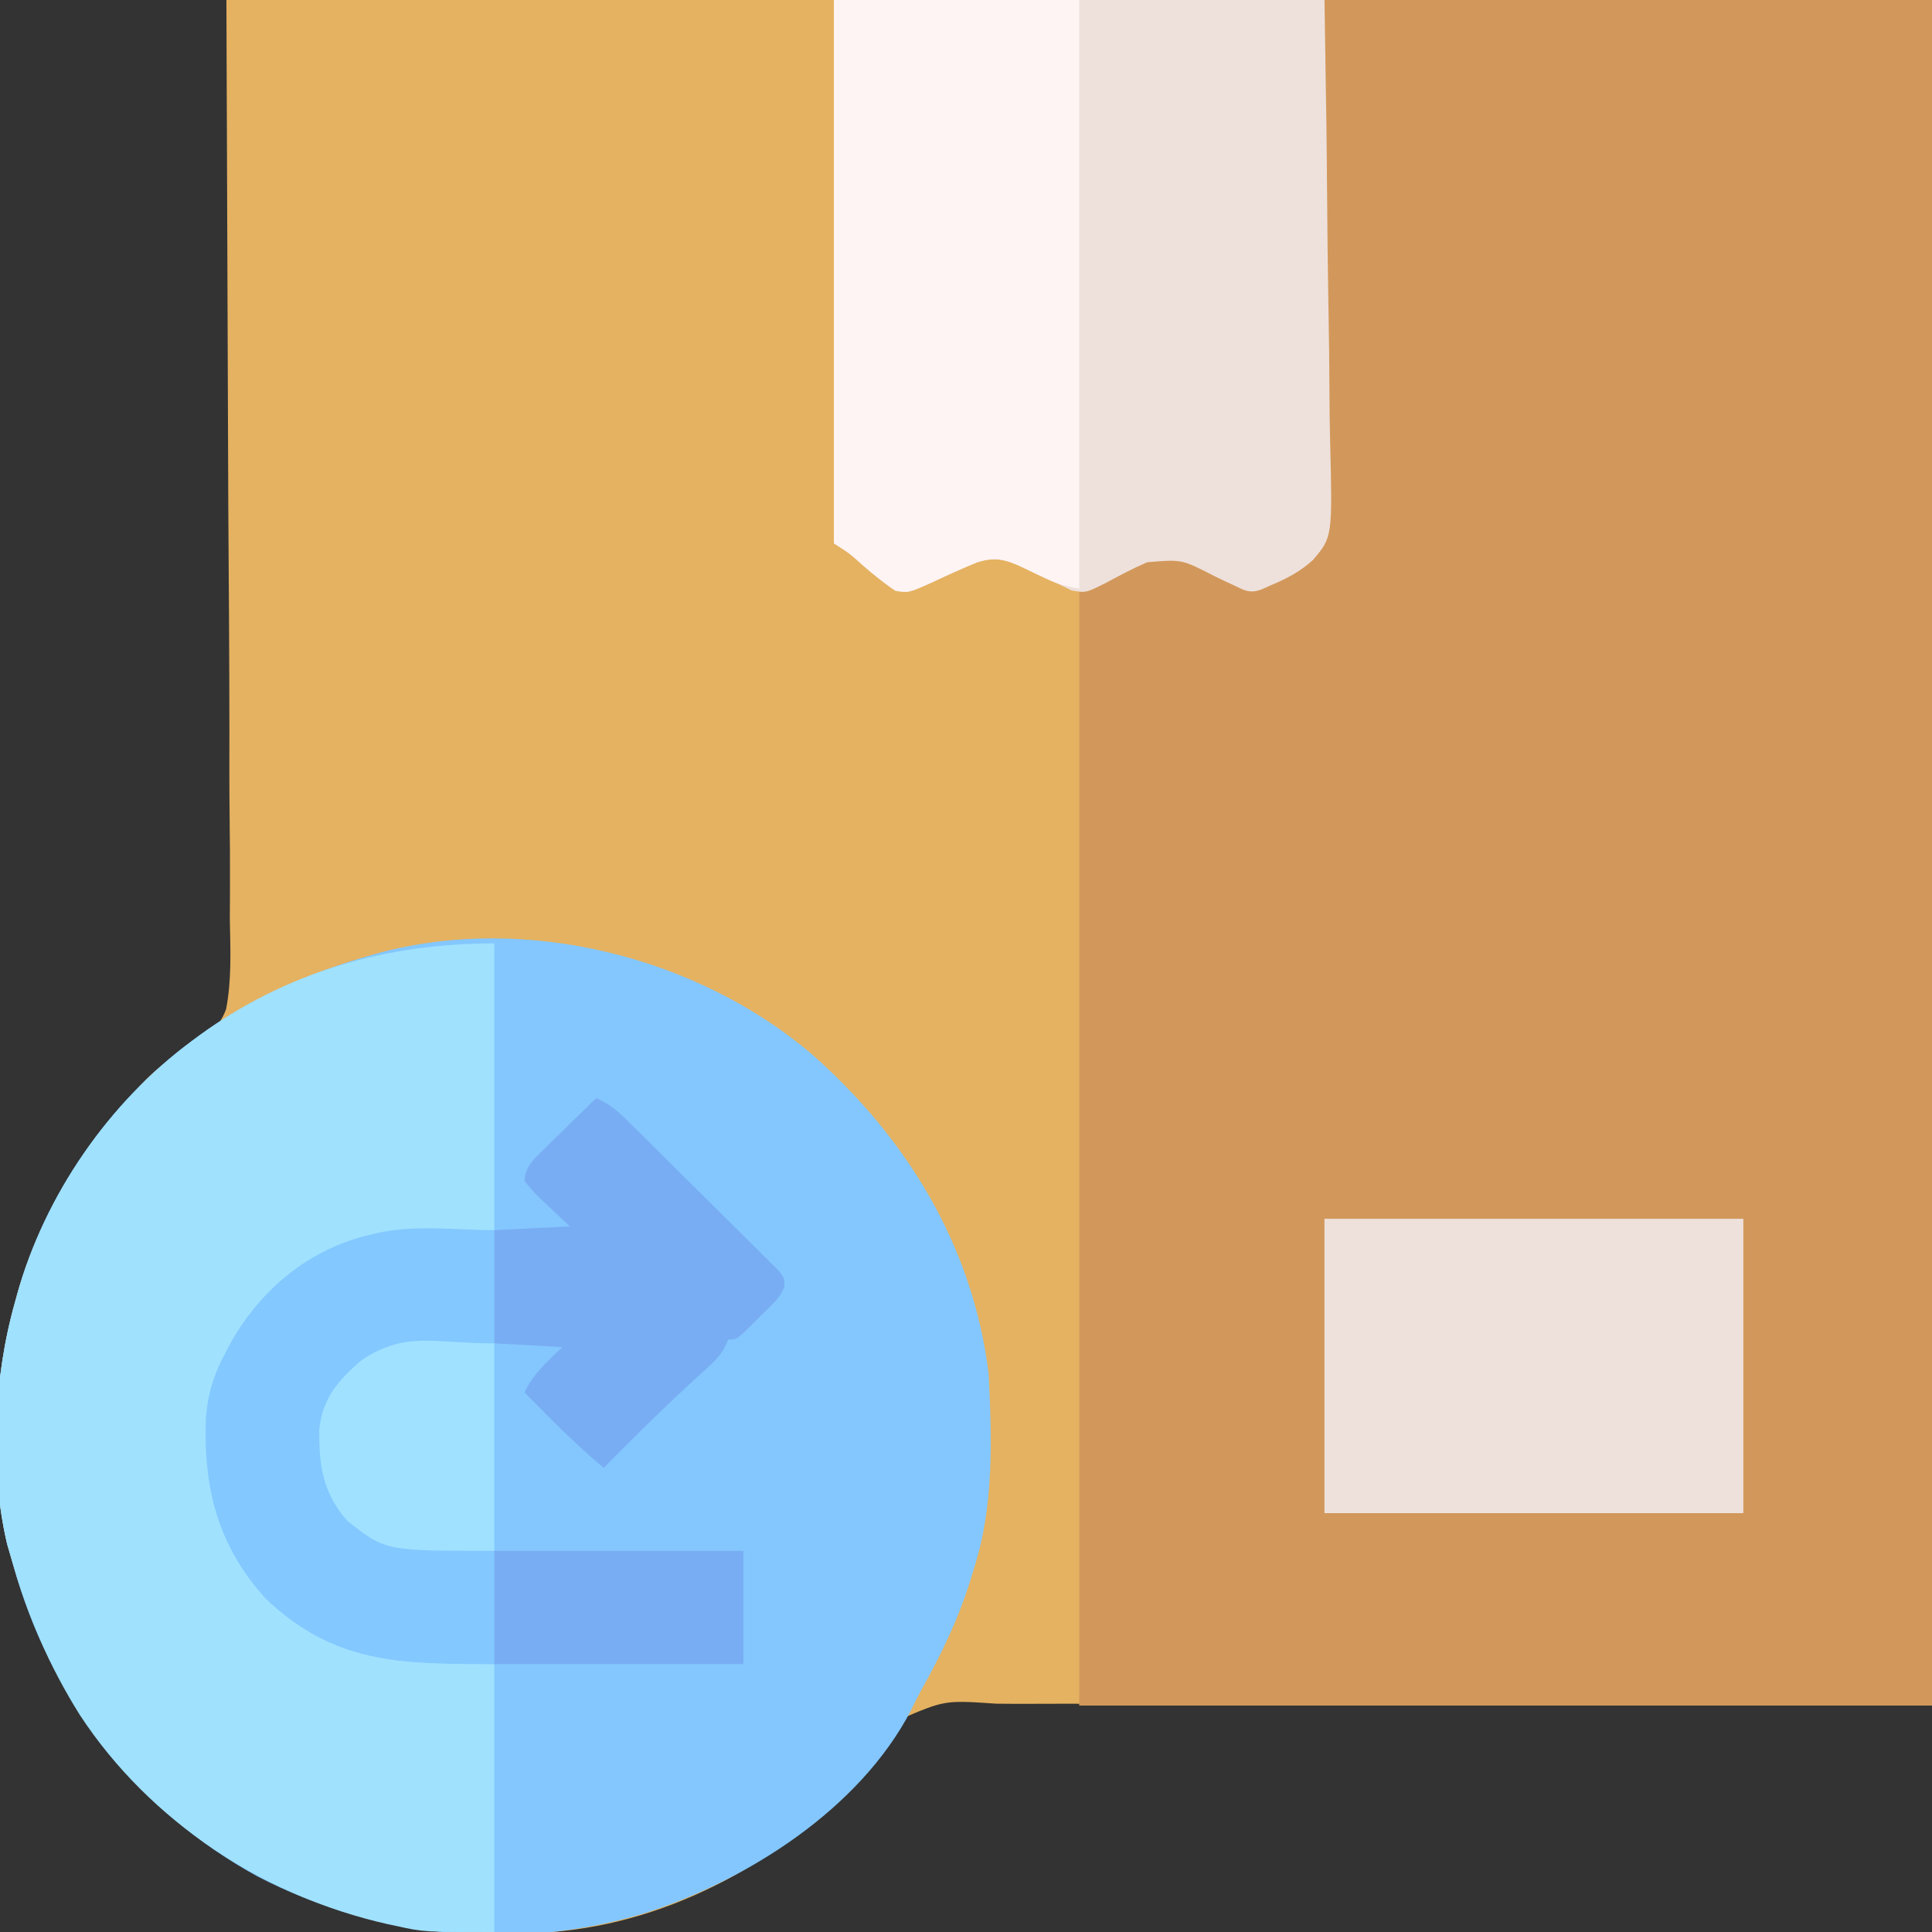 <?xml version="1.0" encoding="UTF-8"?>
<svg version="1.1" xmlns="http://www.w3.org/2000/svg" width="512" height="512">
<rect width="100%" height="100%" fill="#333333" stroke="none"/>
<path d="M0 0 C149.16 0 298.32 0 452 0 C452 149.16 452 298.32 452 452 C317.562 451.75 317.562 451.75 275.096 451.577 C262.546 451.584 262.546 451.584 249.996 451.606 C244.401 451.616 238.808 451.592 233.213 451.547 C226.758 451.495 220.305 451.484 213.85 451.524 C210.548 451.544 207.25 451.538 203.948 451.492 C190.388 450.561 190.388 450.561 178.515 455.649 C176.109 458.493 174.555 461.62 173 465 C171.546 466.922 171.546 466.922 170.172 468.41 C169.373 469.285 168.573 470.161 167.75 471.062 C146.229 494.249 115.342 510.559 83.456 512.18 C44.538 513.527 9.848 504.085 -19.215 477.164 C-38.188 459.025 -49.832 438.192 -57 413 C-57.362 411.757 -57.724 410.515 -58.098 409.234 C-62.868 389.087 -61.637 364.801 -56 345 C-55.727 344 -55.727 344 -55.449 342.979 C-49.715 322.416 -38.26 304.67 -24 289 C-23.501 288.45 -23.001 287.901 -22.487 287.334 C-19.499 284.191 -16.715 281.674 -12.883 279.611 C-7.472 276.616 -2.259 273.509 -0.084 267.445 C1.42 259.66 1.065 251.743 0.908 243.853 C0.913 241.147 0.925 238.443 0.944 235.738 C0.977 229.246 0.927 222.757 0.849 216.266 C0.761 208.749 0.777 201.235 0.792 193.718 C0.782 173.895 0.632 154.073 0.5 134.25 C0.335 89.948 0.17 45.645 0 0 Z " fill="#E5B261" transform="translate(60,0)"/>
<path d="M0 0 C53.13 0 106.26 0 161 0 C161 149.16 161 298.32 161 452 C86.42 452 11.84 452 -65 452 C-65 354.65 -65 257.3 -65 157 C-43.845 146.422 -43.845 146.422 -38 148 C-33.9 149.644 -29.896 151.501 -25.9 153.381 C-21.266 155.546 -21.266 155.546 -16.297 155.559 C-13.294 153.521 -10.53 151.273 -7.812 148.875 C-2.259 144 -2.259 144 0 144 C0 96.48 0 48.96 0 0 Z " fill="#D2985B" transform="translate(351,0)"/>
<path d="M0 0 C25.163 22.269 42.542 50.765 46.732 84.533 C47.581 101.943 48.198 119.813 42.732 136.533 C42.418 137.571 42.418 137.571 42.099 138.63 C38.855 149.341 34.171 158.991 28.712 168.736 C27.82 170.372 27 172.047 26.189 173.724 C12.616 199.887 -17.123 218.839 -44.517 227.583 C-78.45 237.84 -115.53 234.112 -146.956 217.845 C-178.214 200.755 -200.552 172.423 -210.827 138.548 C-211.311 136.878 -211.792 135.206 -212.268 133.533 C-212.63 132.29 -212.993 131.047 -213.366 129.767 C-218.136 109.62 -216.905 85.334 -211.268 65.533 C-210.995 64.532 -210.995 64.532 -210.717 63.512 C-203.39 37.237 -186.44 12.698 -164.518 -3.53 C-163.813 -4.052 -163.107 -4.575 -162.381 -5.113 C-148.748 -15.061 -132.92 -21.834 -116.706 -26.405 C-116.005 -26.604 -115.304 -26.803 -114.582 -27.009 C-75.677 -37.328 -30.369 -25.912 0 0 Z " fill="#83C7FE" transform="translate(215.268,279.467)"/>
<path d="M0 0 C0 25.08 0 50.16 0 76 C-9.24 76.33 -18.48 76.66 -28 77 C-45.121 81.669 -58.233 88.727 -68 104 C-69.882 107.589 -71.528 111.224 -73 115 C-73.366 115.886 -73.732 116.771 -74.109 117.684 C-78.072 132.438 -75.275 149.024 -68.238 162.332 C-58.048 178.764 -44.296 185.426 -26 190 C-17.42 190.33 -8.84 190.66 0 191 C0 214.43 0 237.86 0 262 C-18.707 262 -18.707 262 -25.812 260.438 C-26.642 260.262 -27.471 260.086 -28.325 259.905 C-61.01 252.548 -91.239 232.785 -109.766 204.602 C-118.055 191.427 -123.74 177.971 -128 163 C-128.362 161.757 -128.724 160.515 -129.098 159.234 C-133.868 139.087 -132.637 114.801 -127 95 C-126.727 94 -126.727 94 -126.449 92.979 C-119.122 66.705 -102.172 42.165 -80.25 25.938 C-79.545 25.415 -78.839 24.893 -78.113 24.354 C-54.944 7.448 -28.337 0 0 0 Z " fill="#A0E1FE" transform="translate(131,250)"/>
<path d="M0 0 C42.9 0 85.8 0 130 0 C130.564 35.668 130.564 35.668 130.684 50.65 C130.767 60.983 130.864 71.315 131.056 81.647 C131.196 89.173 131.286 96.697 131.317 104.224 C131.335 108.207 131.378 112.187 131.48 116.169 C132.127 142.307 132.127 142.307 126.966 148.385 C123.611 151.423 120.166 153.268 116 155 C115.075 155.417 114.15 155.833 113.197 156.263 C110.198 157.269 108.971 156.558 106.164 155.191 C105.264 154.774 104.365 154.357 103.438 153.928 C102.045 153.252 102.045 153.252 100.625 152.562 C92.178 148.222 92.178 148.222 83 149 C79.308 150.603 75.768 152.469 72.229 154.381 C66.787 157.138 66.787 157.138 62.973 156.469 C61.992 155.984 61.011 155.499 60 155 C58.709 154.41 57.418 153.823 56.125 153.238 C54.05 152.274 51.98 151.303 49.922 150.303 C45.503 148.275 42.813 147.495 38 149 C33.906 150.66 29.897 152.501 25.9 154.381 C19.748 157.123 19.748 157.123 16.297 156.555 C13.303 154.528 10.531 152.313 7.812 149.938 C4.141 146.632 4.141 146.632 0 144 C0 96.48 0 48.96 0 0 Z " fill="#EEE1DC" transform="translate(221,0)"/>
<path d="M0 0 C21.45 0 42.9 0 65 0 C65 51.48 65 102.96 65 156 C61.425 155.285 59.311 154.837 56.223 153.336 C55.544 153.019 54.865 152.702 54.166 152.375 C52.764 151.708 51.365 151.034 49.971 150.352 C45.532 148.299 42.843 147.477 38 149 C33.906 150.661 29.897 152.501 25.9 154.381 C19.748 157.123 19.748 157.123 16.297 156.555 C13.303 154.528 10.531 152.313 7.812 149.938 C4.141 146.632 4.141 146.632 0 144 C0 96.48 0 48.96 0 0 Z " fill="#FEF4F4" transform="translate(221,0)"/>
<path d="M0 0 C36.63 0 73.26 0 111 0 C111 25.74 111 51.48 111 78 C74.37 78 37.74 78 0 78 C0 52.26 0 26.52 0 0 Z " fill="#EEE1DC" transform="translate(351,323)"/>
<path d="M0 0 C0 37.95 0 75.9 0 115 C-25.232 115 -42.448 114.892 -60.613 97.633 C-73.15 83.803 -77.073 68.64 -76.445 50.227 C-76.009 43.43 -74.289 38.01 -71 32 C-70.492 31.051 -69.984 30.102 -69.461 29.125 C-61.47 15.491 -49.535 5.557 -34.156 1.508 C-33.445 1.34 -32.733 1.173 -32 1 C-21.647 -1.588 -10.672 0 0 0 Z " fill="#83C8FF" transform="translate(131,326)"/>
<path d="M0 0 C3.591 1.527 5.927 3.656 8.693 6.386 C9.617 7.294 10.54 8.202 11.492 9.137 C12.491 10.13 13.49 11.123 14.488 12.117 C15.516 13.136 16.544 14.155 17.572 15.174 C19.722 17.307 21.867 19.445 24.01 21.584 C26.76 24.329 29.526 27.058 32.296 29.782 C34.423 31.879 36.538 33.987 38.65 36.098 C39.666 37.109 40.685 38.116 41.709 39.119 C43.136 40.519 44.546 41.937 45.954 43.355 C46.762 44.157 47.569 44.96 48.401 45.786 C50 48 50 48 49.827 50.193 C48.904 52.21 47.919 53.454 46.348 55.016 C45.818 55.544 45.289 56.073 44.744 56.617 C44.189 57.156 43.634 57.695 43.062 58.25 C42.236 59.081 42.236 59.081 41.393 59.93 C37.267 64 37.267 64 35 64 C34.735 64.595 34.471 65.19 34.198 65.803 C32.956 68.08 31.744 69.41 29.832 71.145 C29.193 71.732 28.553 72.32 27.895 72.926 C27.207 73.548 26.52 74.171 25.812 74.812 C17.65 82.326 9.793 90.106 2 98 C-3.066 93.762 -7.8 89.326 -12.438 84.625 C-13.074 83.984 -13.71 83.344 -14.365 82.684 C-15.913 81.125 -17.457 79.563 -19 78 C-16.623 72.95 -13.002 69.873 -9 66 C-14.94 65.67 -20.88 65.34 -27 65 C-27 55.1 -27 45.2 -27 35 C-17.1 34.505 -17.1 34.505 -7 34 C-10.981 30.217 -10.981 30.217 -14.989 26.462 C-16.473 25.016 -16.473 25.016 -19 22 C-18.82 18.156 -16.614 16.265 -13.965 13.672 C-13.156 12.873 -12.347 12.073 -11.514 11.25 C-10.664 10.425 -9.813 9.6 -8.938 8.75 C-8.083 7.91 -7.229 7.069 -6.35 6.203 C-4.24 4.129 -2.123 2.061 0 0 Z " fill="#79ADF3" transform="translate(158,291)"/>
<path d="M0 0 C0 18.15 0 36.3 0 55 C-28.943 55 -28.943 55 -39 47 C-45.455 39.667 -46.531 32.317 -46.371 22.699 C-45.553 14.544 -41.278 9.722 -35.258 4.508 C-23.502 -3.343 -16.341 0 0 0 Z " fill="#9FE1FF" transform="translate(131,356)"/>
<path d="M0 0 C21.78 0 43.56 0 66 0 C66 9.9 66 19.8 66 30 C44.22 30 22.44 30 0 30 C0 20.1 0 10.2 0 0 Z " fill="#79ADF3" transform="translate(131,411)"/>
</svg>
